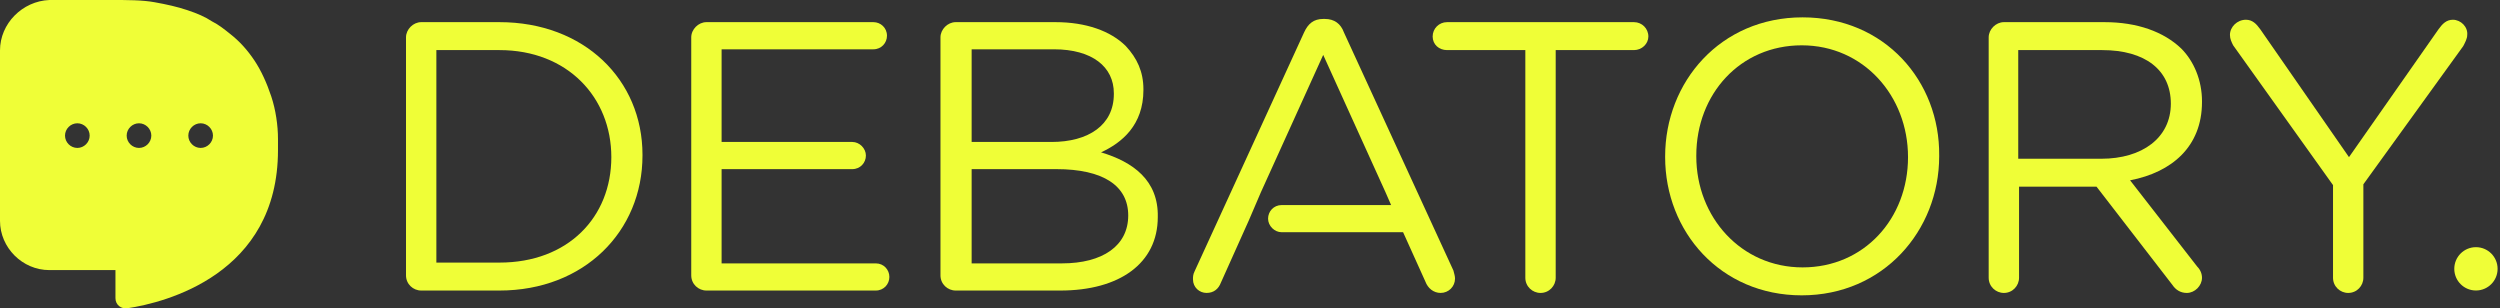<svg width="227" height="28" viewBox="0 0 227 28" fill="none" xmlns="http://www.w3.org/2000/svg">
<rect x="0" y="0" width="227" height="28" fill="#333333" stroke="none"/>
<path d="M24.63 8.751C24.223 7.53 23.714 6.411 23.104 5.495C22.493 4.579 21.78 3.765 20.864 3.053C20.356 2.646 19.847 2.239 19.236 1.933C18.625 1.526 17.913 1.221 16.997 0.916C16.081 0.611 15.165 0.407 14.045 0.204C12.926 0 11.603 0 10.076 0H4.478C2.036 0.102 0 2.137 0 4.579V20.047C0 22.489 2.036 24.524 4.478 24.524H10.483V27.069C10.483 27.679 10.992 28.086 11.603 27.984C14.961 27.476 25.241 24.932 25.241 13.636C25.241 13.636 25.241 13.025 25.241 12.618C25.241 11.397 25.037 9.973 24.63 8.751ZM7.023 13.432C6.412 13.432 5.903 12.924 5.903 12.313C5.903 11.703 6.412 11.194 7.023 11.194C7.633 11.194 8.142 11.703 8.142 12.313C8.142 12.924 7.633 13.432 7.023 13.432ZM12.62 13.432C12.01 13.432 11.501 12.924 11.501 12.313C11.501 11.703 12.01 11.194 12.62 11.194C13.231 11.194 13.74 11.703 13.74 12.313C13.74 12.924 13.231 13.432 12.62 13.432ZM18.218 13.432C17.608 13.432 17.099 12.924 17.099 12.313C17.099 11.703 17.608 11.194 18.218 11.194C18.829 11.194 19.338 11.703 19.338 12.313C19.338 12.924 18.829 13.432 18.218 13.432Z" fill="#EFFE37"/>
<path d="M45.353 2.011H38.244C37.518 2.011 36.865 2.664 36.865 3.389V25.003C36.865 25.801 37.518 26.381 38.244 26.381H45.353C53.042 26.381 58.338 21.014 58.338 14.123V14.051C58.338 7.233 53.042 2.011 45.353 2.011ZM55.509 14.269C55.509 19.708 51.592 23.843 45.353 23.843H39.622V4.549H45.353C51.519 4.549 55.509 8.829 55.509 14.269Z" fill="#EFFE37"/>
<path d="M79.522 23.915H65.521V15.357H77.391C78.116 15.357 78.624 14.776 78.624 14.123C78.624 13.471 78.044 12.89 77.391 12.89H65.521V4.477H79.305C80.03 4.477 80.538 3.897 80.538 3.244C80.538 2.518 79.957 2.011 79.305 2.011H64.143C63.417 2.011 62.765 2.664 62.765 3.389V25.003C62.765 25.801 63.417 26.381 64.143 26.381H79.522C80.248 26.381 80.755 25.801 80.755 25.148C80.755 24.495 80.248 23.915 79.522 23.915Z" fill="#EFFE37"/>
<path d="M99.977 13.833C101.863 12.963 103.822 11.367 103.822 8.176V8.103C103.822 6.508 103.241 5.275 102.226 4.187C100.847 2.809 98.598 2.011 95.842 2.011H86.774C86.048 2.011 85.395 2.664 85.395 3.389V25.003C85.395 25.801 86.048 26.381 86.774 26.381H96.277C101.645 26.381 105.127 23.915 105.127 19.708C105.2 16.372 102.878 14.704 99.977 13.833ZM88.225 4.477H95.697C99.179 4.477 101.137 6.073 101.137 8.466V8.539C101.137 11.367 98.816 12.89 95.479 12.89H88.225V4.477ZM102.443 19.563C102.443 22.32 100.122 23.915 96.422 23.915H88.225V15.357H95.914C100.194 15.357 102.443 16.88 102.443 19.563Z" fill="#EFFE37"/>
<path d="M122.033 2.953C121.743 2.155 121.162 1.72 120.292 1.72H120.147C119.276 1.72 118.769 2.155 118.406 2.953L108.467 24.64C108.322 24.93 108.322 25.147 108.322 25.365C108.322 26.09 108.903 26.598 109.556 26.598C110.208 26.598 110.644 26.235 110.861 25.655L113.4 19.998L114.488 17.459L120.147 4.984L125.805 17.459L126.313 18.62H116.375C115.649 18.62 115.141 19.2 115.141 19.853C115.141 20.505 115.722 21.086 116.375 21.086H127.401L129.432 25.583C129.65 26.163 130.158 26.598 130.811 26.598C131.536 26.598 132.116 26.018 132.116 25.293C132.116 25.075 132.044 24.857 131.971 24.567L122.033 2.953Z" fill="#EFFE37"/>
<path d="M148.366 2.011H131.391C130.665 2.011 130.085 2.591 130.085 3.316C130.085 4.042 130.665 4.549 131.391 4.549H138.5V25.221C138.5 26.019 139.153 26.599 139.878 26.599C140.676 26.599 141.257 25.946 141.257 25.221V4.549H148.366C149.091 4.549 149.672 3.969 149.672 3.316C149.672 2.591 149.091 2.011 148.366 2.011Z" fill="#EFFE37"/>
<path d="M163.673 1.576C156.201 1.576 151.195 7.451 151.195 14.197V14.269C151.195 21.015 156.201 26.817 163.6 26.817C171 26.817 176.078 20.942 176.078 14.197V14.124C176.15 7.379 171.145 1.576 163.673 1.576ZM173.248 14.269C173.248 19.854 169.259 24.279 163.673 24.279C158.087 24.279 154.024 19.709 154.024 14.197V14.124C154.024 8.539 158.014 4.115 163.6 4.115C169.186 4.115 173.248 8.684 173.248 14.269Z" fill="#EFFE37"/>
<path d="M191.091 2.011H181.951C181.225 2.011 180.572 2.664 180.572 3.389V25.221C180.572 26.019 181.225 26.599 181.951 26.599C182.749 26.599 183.329 25.946 183.329 25.221V16.952H190.366L197.257 25.874C197.547 26.309 197.983 26.599 198.563 26.599C199.288 26.599 199.941 25.946 199.941 25.221C199.941 24.858 199.796 24.495 199.506 24.205L193.412 16.372C197.185 15.647 199.941 13.326 199.941 9.264V9.191C199.941 7.306 199.216 5.565 198.055 4.404C196.459 2.881 194.065 2.011 191.091 2.011ZM197.112 9.409C197.112 12.528 194.501 14.414 190.801 14.414H183.256V4.549H190.873C194.791 4.549 197.112 6.363 197.112 9.409Z" fill="#EFFE37"/>
<path d="M222.719 1.793C222.139 1.793 221.776 2.156 221.413 2.663L213.288 14.268L205.236 2.663C204.873 2.156 204.511 1.793 203.93 1.793C203.132 1.793 202.479 2.446 202.479 3.171C202.479 3.534 202.625 3.824 202.77 4.114L211.838 16.807V25.221C211.838 26.018 212.49 26.599 213.216 26.599C214.014 26.599 214.594 25.946 214.594 25.221V16.735L223.662 4.187C223.807 3.896 224.025 3.534 224.025 3.171C224.097 2.446 223.445 1.793 222.719 1.793Z" fill="#EFFE37"/>
<path d="M224.816 26.377C225.902 26.377 226.782 25.497 226.782 24.41C226.782 23.324 225.902 22.443 224.816 22.443C223.729 22.443 222.849 23.324 222.849 24.41C222.849 25.497 223.729 26.377 224.816 26.377Z" fill="#EFFE37"/>
</svg>
